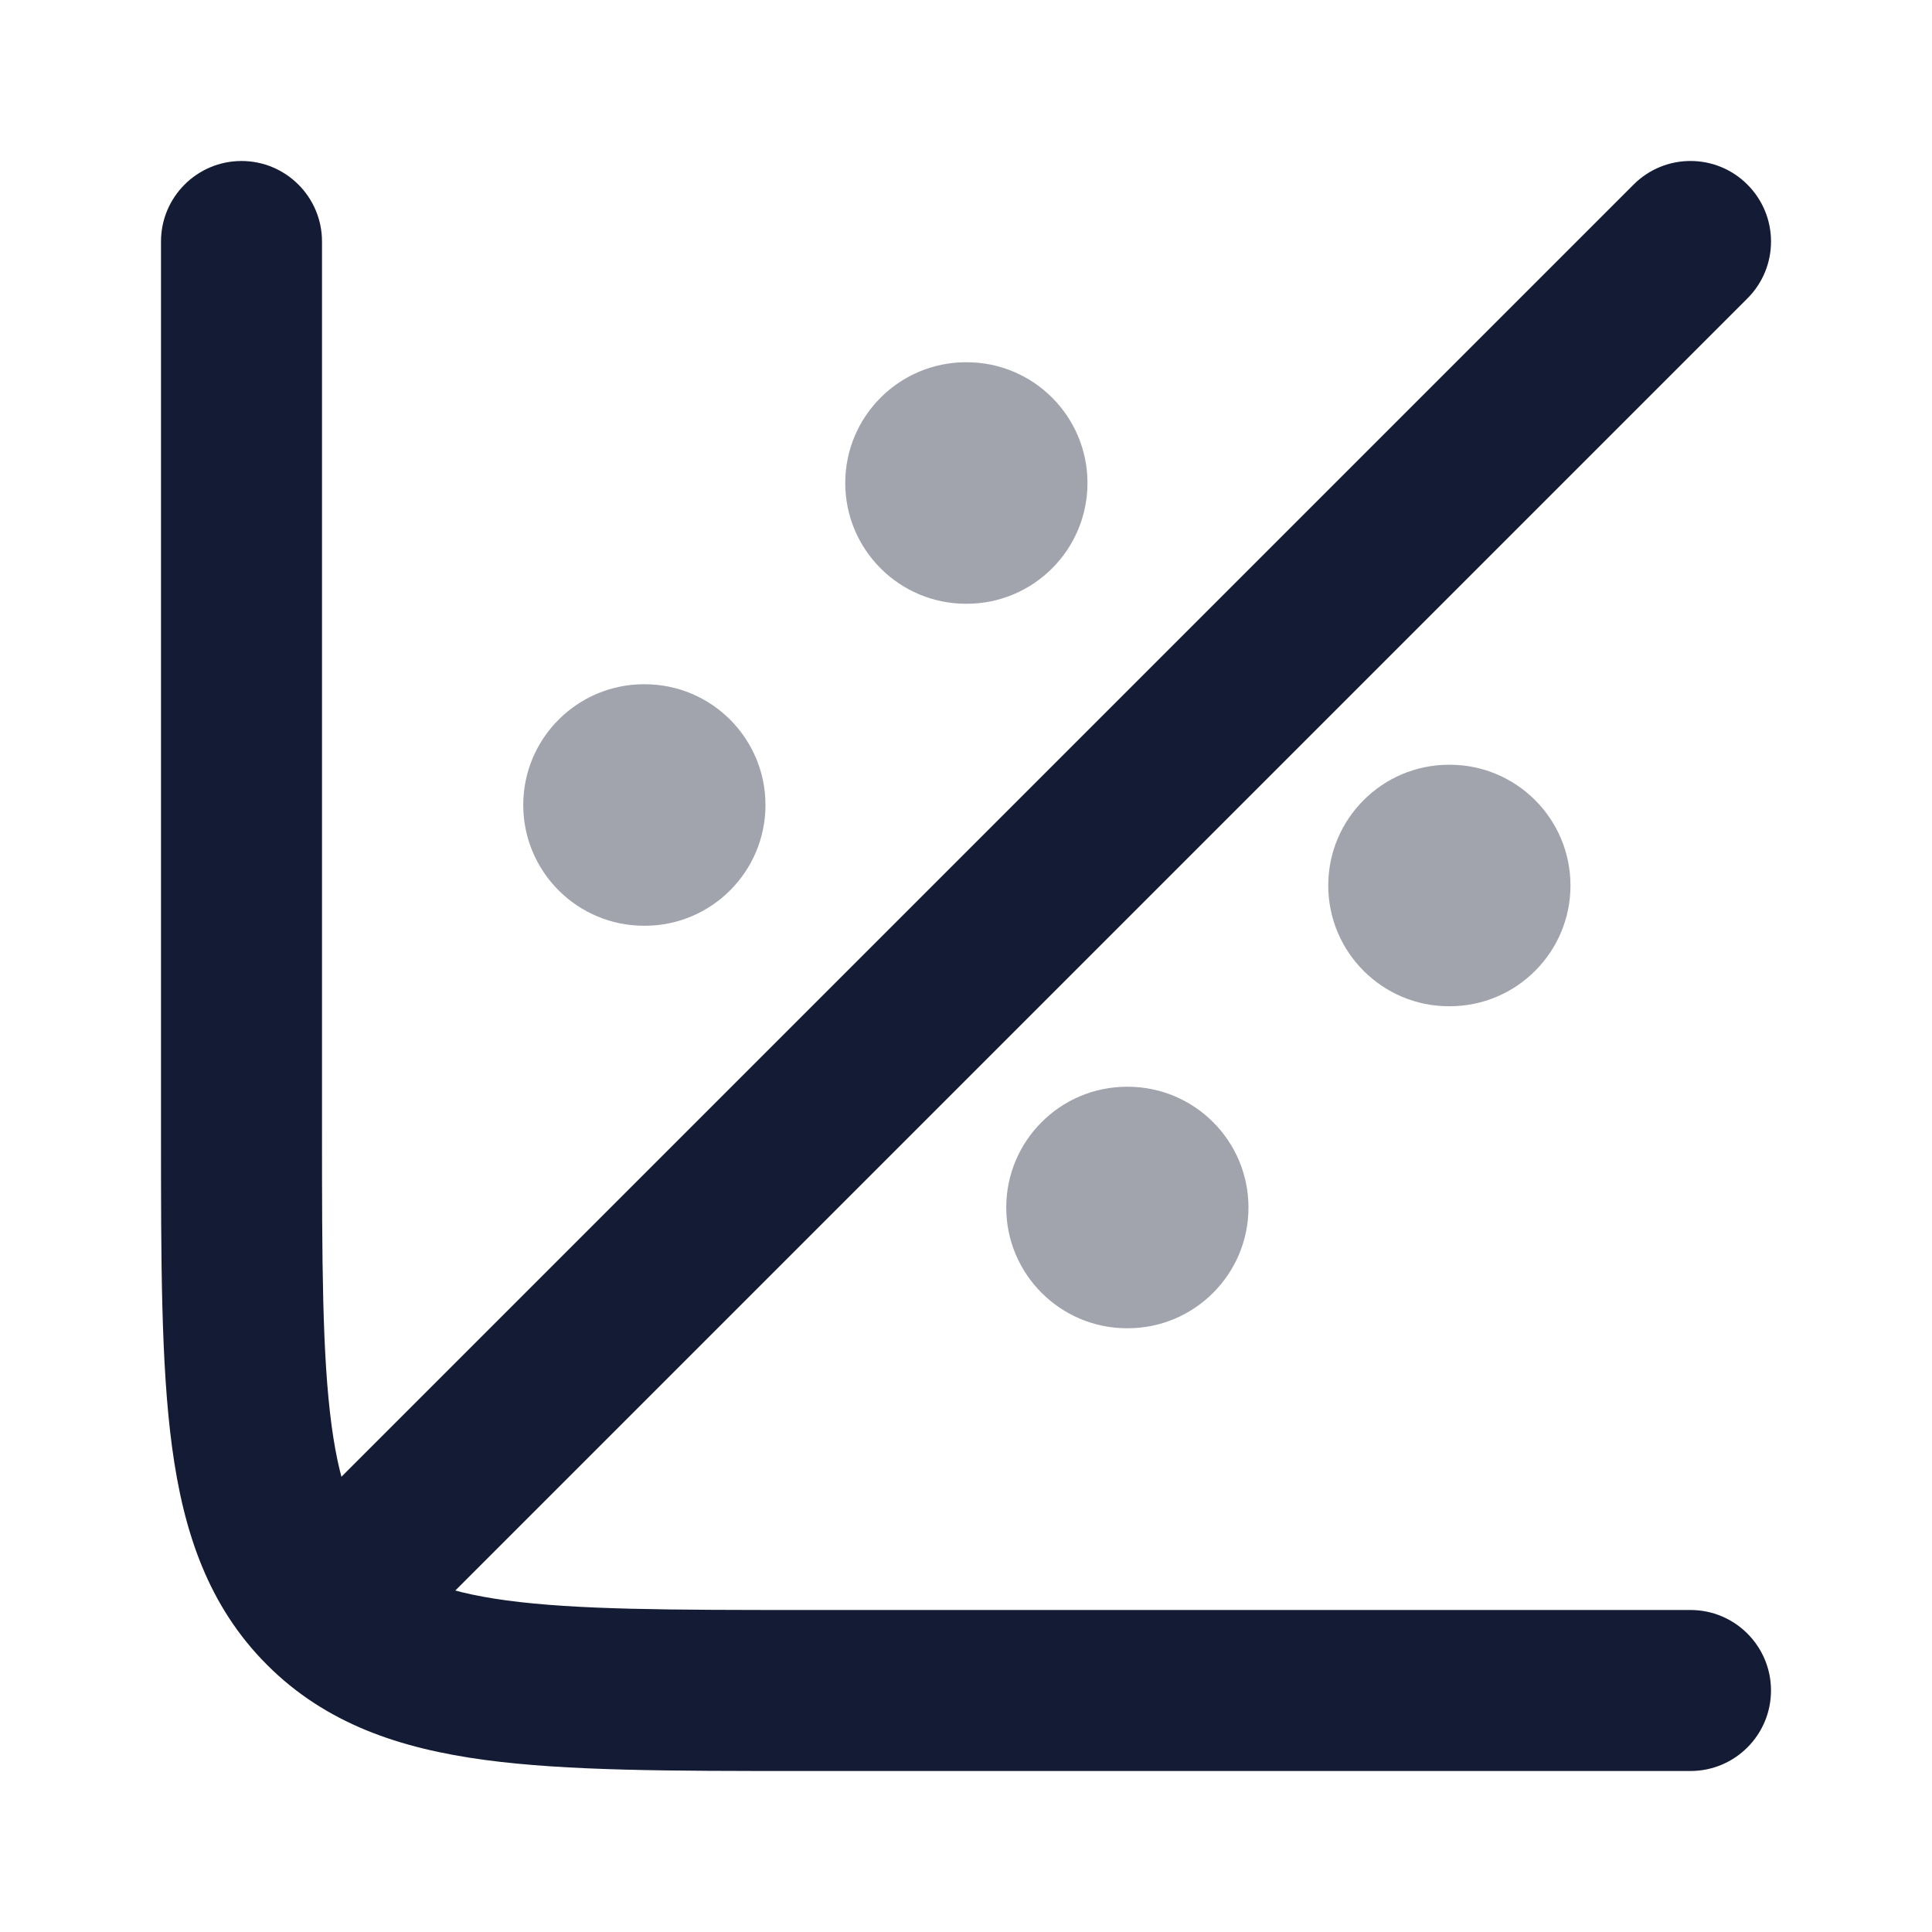 <svg width="24" height="24" viewBox="0 0 24 24" fill="none" xmlns="http://www.w3.org/2000/svg">
<path fill-rule="evenodd" clip-rule="evenodd" d="M21.707 2.293C22.098 2.684 22.098 3.317 21.707 3.707L5.207 20.207C4.817 20.598 4.183 20.598 3.793 20.207C3.402 19.817 3.402 19.183 3.793 18.793L20.293 2.293C20.683 1.902 21.317 1.902 21.707 2.293Z" fill="#141B34"/>
<path fill-rule="evenodd" clip-rule="evenodd" d="M3 2C3.552 2 4 2.448 4 3V14C4 15.678 4.002 16.836 4.119 17.707C4.232 18.549 4.436 18.972 4.732 19.268C5.028 19.564 5.451 19.767 6.293 19.881C7.164 19.998 8.322 20 10 20H21C21.552 20 22 20.448 22 21C22 21.552 21.552 22 21 22H9.928C8.339 22 7.046 22 6.026 21.863C4.962 21.72 4.047 21.411 3.318 20.682C2.589 19.953 2.28 19.038 2.137 17.974C2 16.954 2 15.661 2 14.072L2 3C2 2.448 2.448 2 3 2Z" fill="#141B34"/>
<path opacity="0.4" fill-rule="evenodd" clip-rule="evenodd" d="M16.5 11C16.5 10.172 17.172 9.5 18 9.5H18.009C18.837 9.5 19.509 10.172 19.509 11C19.509 11.828 18.837 12.5 18.009 12.5H18C17.172 12.5 16.5 11.828 16.5 11Z" fill="#141B34"/>
<path opacity="0.4" fill-rule="evenodd" clip-rule="evenodd" d="M12.5 15C12.5 14.172 13.172 13.5 14 13.5H14.009C14.837 13.5 15.509 14.172 15.509 15C15.509 15.828 14.837 16.5 14.009 16.5H14C13.172 16.5 12.5 15.828 12.5 15Z" fill="#141B34"/>
<path opacity="0.4" fill-rule="evenodd" clip-rule="evenodd" d="M10.5 6C10.5 5.172 11.172 4.5 12 4.5H12.009C12.837 4.5 13.509 5.172 13.509 6C13.509 6.828 12.837 7.5 12.009 7.5H12C11.172 7.5 10.5 6.828 10.5 6Z" fill="#141B34"/>
<path opacity="0.4" fill-rule="evenodd" clip-rule="evenodd" d="M6.5 10C6.5 9.172 7.172 8.5 8 8.5H8.009C8.837 8.5 9.509 9.172 9.509 10C9.509 10.828 8.837 11.5 8.009 11.5H8C7.172 11.5 6.5 10.828 6.5 10Z" fill="#141B34"/>
</svg>
